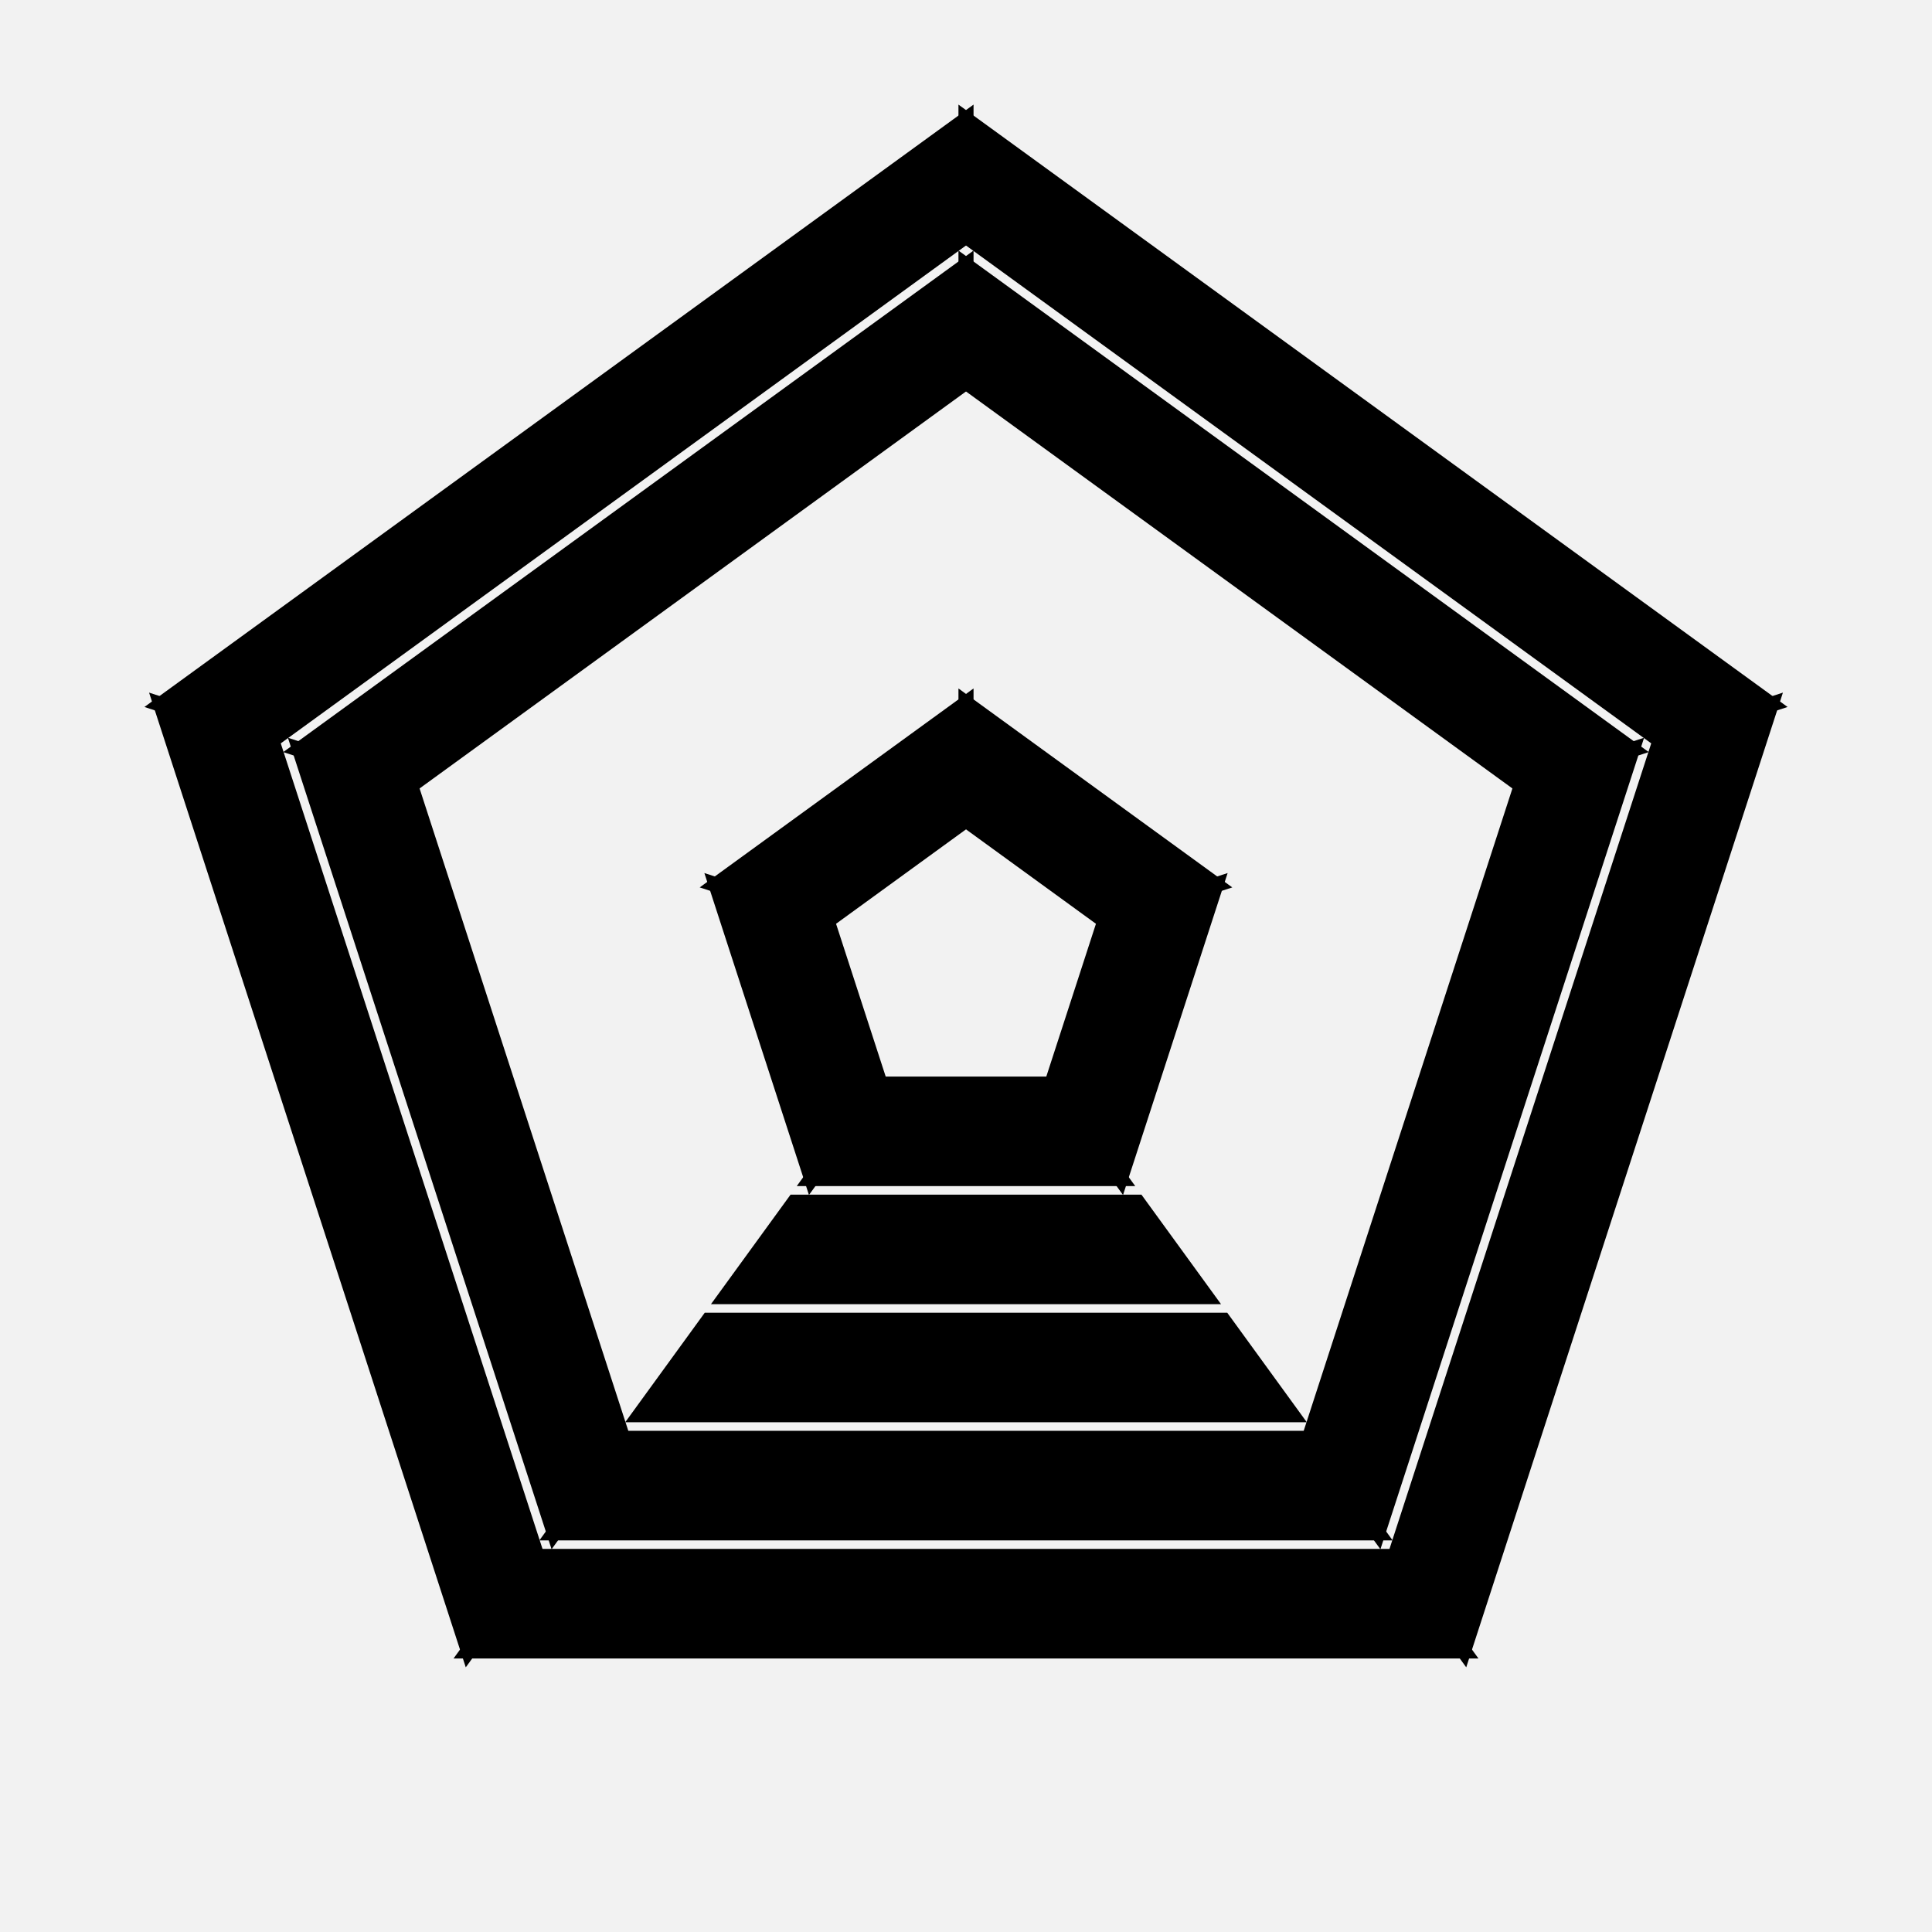 <?xml version="1.0" encoding="utf-8"?>
<svg xmlns="http://www.w3.org/2000/svg" version="1.1" width="128" height="128" preserveaspectratio="xMinYMin" viewbox="0 0 128 128" data-seed="387742128"><rect width="100%" height="100%" fill="#f2f2f2"></rect><polygon points="64,54.329 73.197,61.012 80.555,58.621 64,46.593" fill="hsl(-138.675,66.658%,33.297%)" stroke="hsl(-138.675,66.658%,33.297%)"></polygon><polygon points="73.197,61.012 69.684,71.824 74.232,78.083 80.555,58.621" fill="hsl(-138.675,66.658%,33.297%)" stroke="hsl(-138.675,66.658%,33.297%)"></polygon><polygon points="69.684,71.824 58.316,71.824 53.768,78.083 74.232,78.083" fill="hsl(-138.675,66.658%,33.297%)" stroke="hsl(-138.675,66.658%,33.297%)"></polygon><polygon points="58.316,71.824 54.803,61.012 47.445,58.621 53.768,78.083" fill="hsl(-138.675,66.658%,33.297%)" stroke="hsl(-138.675,66.658%,33.297%)"></polygon><polygon points="54.803,61.012 64,54.329 64,46.593 47.445,58.621" fill="hsl(-138.675,66.658%,33.297%)" stroke="hsl(-138.675,66.658%,33.297%)"></polygon><polygon points="75.368,79.647 52.632,79.647 48.084,85.906 79.916,85.906" fill="hsl(-138.675,66.658%,33.297%)" stroke="hsl(-138.675,66.658%,33.297%)"></polygon><polygon points="81.053,87.471 46.947,87.471 42.4,93.73 85.6,93.73" fill="hsl(-138.675,66.658%,33.297%)" stroke="hsl(-138.675,66.658%,33.297%)"></polygon><polygon points="64,25.318 100.789,52.046 108.147,49.656 64,17.581" fill="hsl(-138.675,66.658%,33.297%)" stroke="hsl(-138.675,66.658%,33.297%)"></polygon><polygon points="100.789,52.046 86.737,95.295 91.284,101.554 108.147,49.656" fill="hsl(-138.675,66.658%,33.297%)" stroke="hsl(-138.675,66.658%,33.297%)"></polygon><polygon points="86.737,95.295 41.263,95.295 36.716,101.554 91.284,101.554" fill="hsl(-138.675,66.658%,33.297%)" stroke="hsl(-138.675,66.658%,33.297%)"></polygon><polygon points="41.263,95.295 27.211,52.046 19.853,49.656 36.716,101.554" fill="hsl(-138.675,66.658%,33.297%)" stroke="hsl(-138.675,66.658%,33.297%)"></polygon><polygon points="27.211,52.046 64,25.318 64,17.581 19.853,49.656" fill="hsl(-138.675,66.658%,33.297%)" stroke="hsl(-138.675,66.658%,33.297%)"></polygon><polygon points="64,15.647 109.986,49.058 117.344,46.667 64,7.911" fill="hsl(-138.675,66.658%,33.297%)" stroke="hsl(-138.675,66.658%,33.297%)"></polygon><polygon points="109.986,49.058 92.421,103.118 96.969,109.377 117.344,46.667" fill="hsl(-138.675,66.658%,33.297%)" stroke="hsl(-138.675,66.658%,33.297%)"></polygon><polygon points="92.421,103.118 35.579,103.118 31.031,109.377 96.969,109.377" fill="hsl(-138.675,66.658%,33.297%)" stroke="hsl(-138.675,66.658%,33.297%)"></polygon><polygon points="35.579,103.118 18.014,49.058 10.656,46.667 31.031,109.377" fill="hsl(-138.675,66.658%,33.297%)" stroke="hsl(-138.675,66.658%,33.297%)"></polygon><polygon points="18.014,49.058 64,15.647 64,7.911 10.656,46.667" fill="hsl(-138.675,66.658%,33.297%)" stroke="hsl(-138.675,66.658%,33.297%)"></polygon></svg>